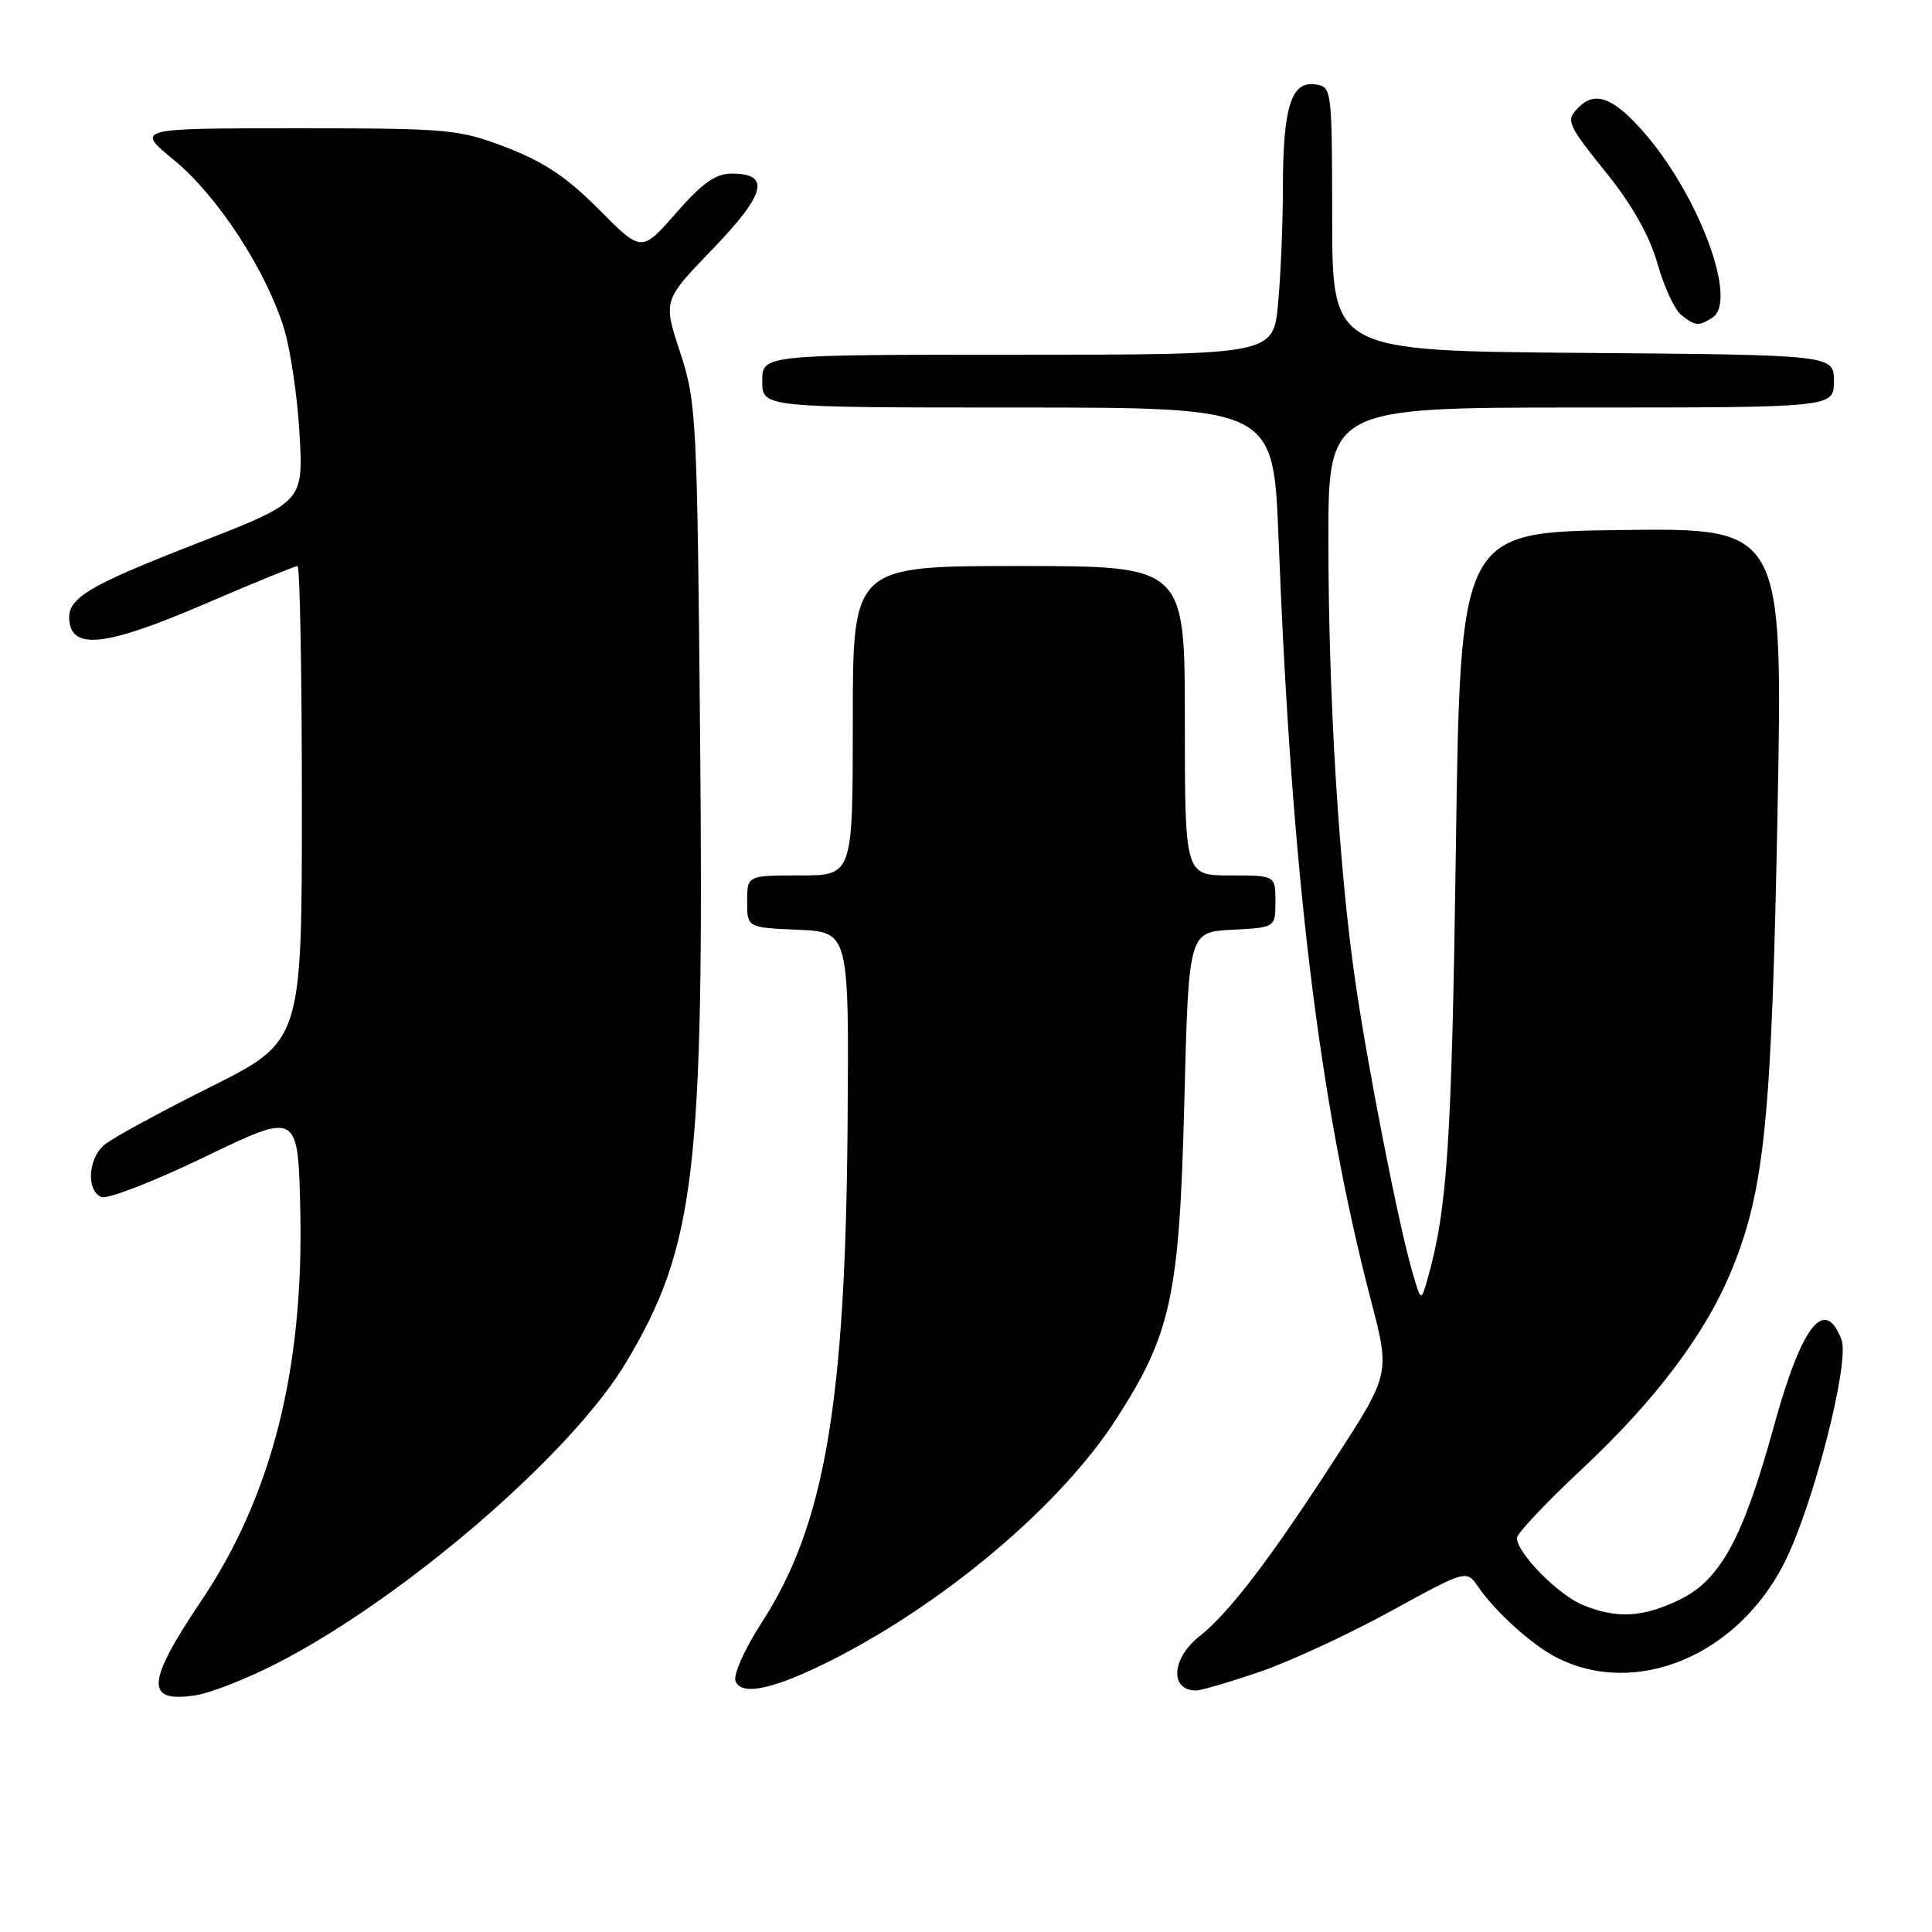 <?xml version="1.0" encoding="UTF-8" standalone="no"?>
<!DOCTYPE svg PUBLIC "-//W3C//DTD SVG 1.1//EN" "http://www.w3.org/Graphics/SVG/1.1/DTD/svg11.dtd" >
<svg xmlns="http://www.w3.org/2000/svg" xmlns:xlink="http://www.w3.org/1999/xlink" version="1.1" viewBox="0 0 256 256">
 <g >
 <path fill="currentColor"
d=" M 36.50 220.50 C 53.40 211.89 75.73 192.67 82.99 180.48 C 92.13 165.12 93.30 155.27 92.77 97.93 C 92.38 55.12 92.28 53.25 90.11 46.65 C 87.86 39.81 87.86 39.81 94.43 33.00 C 101.47 25.70 102.16 23.00 96.97 23.00 C 94.83 23.00 93.07 24.24 89.58 28.23 C 85.01 33.45 85.01 33.45 79.37 27.76 C 75.13 23.49 72.06 21.44 67.09 19.53 C 60.74 17.11 59.54 17.00 39.19 17.00 C 17.93 17.00 17.93 17.00 23.10 21.25 C 28.82 25.96 35.21 35.74 37.62 43.48 C 38.48 46.24 39.41 52.55 39.69 57.50 C 40.20 66.50 40.20 66.50 26.35 71.90 C 11.29 77.76 8.76 79.32 9.21 82.44 C 9.73 86.13 14.34 85.52 27.01 80.08 C 33.52 77.28 39.10 75.00 39.42 75.00 C 39.74 75.00 40.00 89.17 40.00 106.49 C 40.00 137.98 40.00 137.98 27.75 144.10 C 21.01 147.46 14.71 150.91 13.75 151.76 C 11.63 153.64 11.45 157.85 13.46 158.62 C 14.26 158.93 20.45 156.52 27.21 153.26 C 39.50 147.33 39.50 147.33 39.79 160.42 C 40.25 181.51 36.00 198.25 26.64 212.16 C 19.34 223.02 19.20 225.70 26.00 224.62 C 27.93 224.31 32.65 222.46 36.50 220.50 Z  M 110.37 219.89 C 125.42 212.24 140.58 199.38 147.88 188.07 C 155.20 176.73 156.28 171.71 156.93 146.00 C 157.50 123.50 157.50 123.50 163.25 123.20 C 169.00 122.90 169.00 122.90 169.00 119.45 C 169.00 116.00 169.00 116.00 163.00 116.00 C 157.00 116.00 157.00 116.00 157.00 95.50 C 157.00 75.00 157.00 75.00 135.00 75.00 C 113.00 75.00 113.00 75.00 113.00 95.50 C 113.00 116.00 113.00 116.00 106.00 116.00 C 99.00 116.00 99.00 116.00 99.00 119.45 C 99.00 122.91 99.00 122.91 105.75 123.20 C 112.50 123.50 112.50 123.50 112.31 148.90 C 112.03 186.05 109.27 202.09 100.96 214.95 C 98.68 218.47 97.14 221.91 97.46 222.75 C 98.24 224.79 102.63 223.82 110.37 219.89 Z  M 166.85 221.55 C 170.81 220.21 178.60 216.60 184.18 213.55 C 194.31 207.99 194.31 207.99 195.86 210.25 C 198.13 213.56 202.95 217.92 206.16 219.58 C 216.70 225.03 230.25 219.41 236.47 207.01 C 240.29 199.41 245.13 180.47 244.01 177.52 C 241.79 171.69 238.73 175.59 235.06 188.95 C 230.96 203.85 227.96 209.36 222.53 211.98 C 217.66 214.34 214.18 214.52 209.67 212.64 C 206.39 211.26 201.00 205.76 201.00 203.79 C 201.00 203.20 204.84 199.13 209.54 194.73 C 219.42 185.49 226.07 176.64 229.53 168.11 C 233.82 157.55 234.76 148.10 235.53 107.73 C 236.25 69.96 236.25 69.96 214.87 70.23 C 193.50 70.50 193.50 70.50 192.91 112.50 C 192.36 151.54 191.78 160.23 189.15 169.50 C 188.29 172.50 188.29 172.50 187.13 168.50 C 185.32 162.28 181.26 141.60 179.58 130.00 C 177.42 115.14 176.03 92.45 176.02 71.75 C 176.00 54.00 176.00 54.00 209.50 54.00 C 243.00 54.00 243.00 54.00 243.00 50.51 C 243.00 47.03 243.00 47.03 209.77 46.76 C 176.54 46.50 176.54 46.50 176.52 29.00 C 176.50 11.62 176.48 11.50 174.25 11.18 C 171.10 10.73 170.00 14.24 169.99 24.82 C 169.99 29.59 169.70 36.54 169.35 40.25 C 168.71 47.00 168.71 47.00 134.86 47.00 C 101.00 47.00 101.00 47.00 101.00 50.50 C 101.00 54.00 101.00 54.00 134.87 54.00 C 168.74 54.00 168.74 54.00 169.41 71.25 C 171.13 115.73 174.79 145.98 181.65 172.27 C 184.20 182.03 184.20 182.03 176.92 193.27 C 168.24 206.68 162.89 213.68 158.93 216.82 C 155.22 219.76 154.96 224.00 158.49 224.00 C 159.13 224.00 162.89 222.90 166.85 221.55 Z  M 226.90 42.09 C 230.35 39.90 225.10 25.80 217.70 17.39 C 213.77 12.94 211.37 12.03 209.20 14.20 C 207.42 15.98 207.57 16.33 213.03 23.14 C 216.32 27.24 218.60 31.32 219.63 34.95 C 220.49 38.00 221.91 41.06 222.79 41.75 C 224.67 43.22 225.05 43.25 226.90 42.09 Z "/>
</g>
</svg>